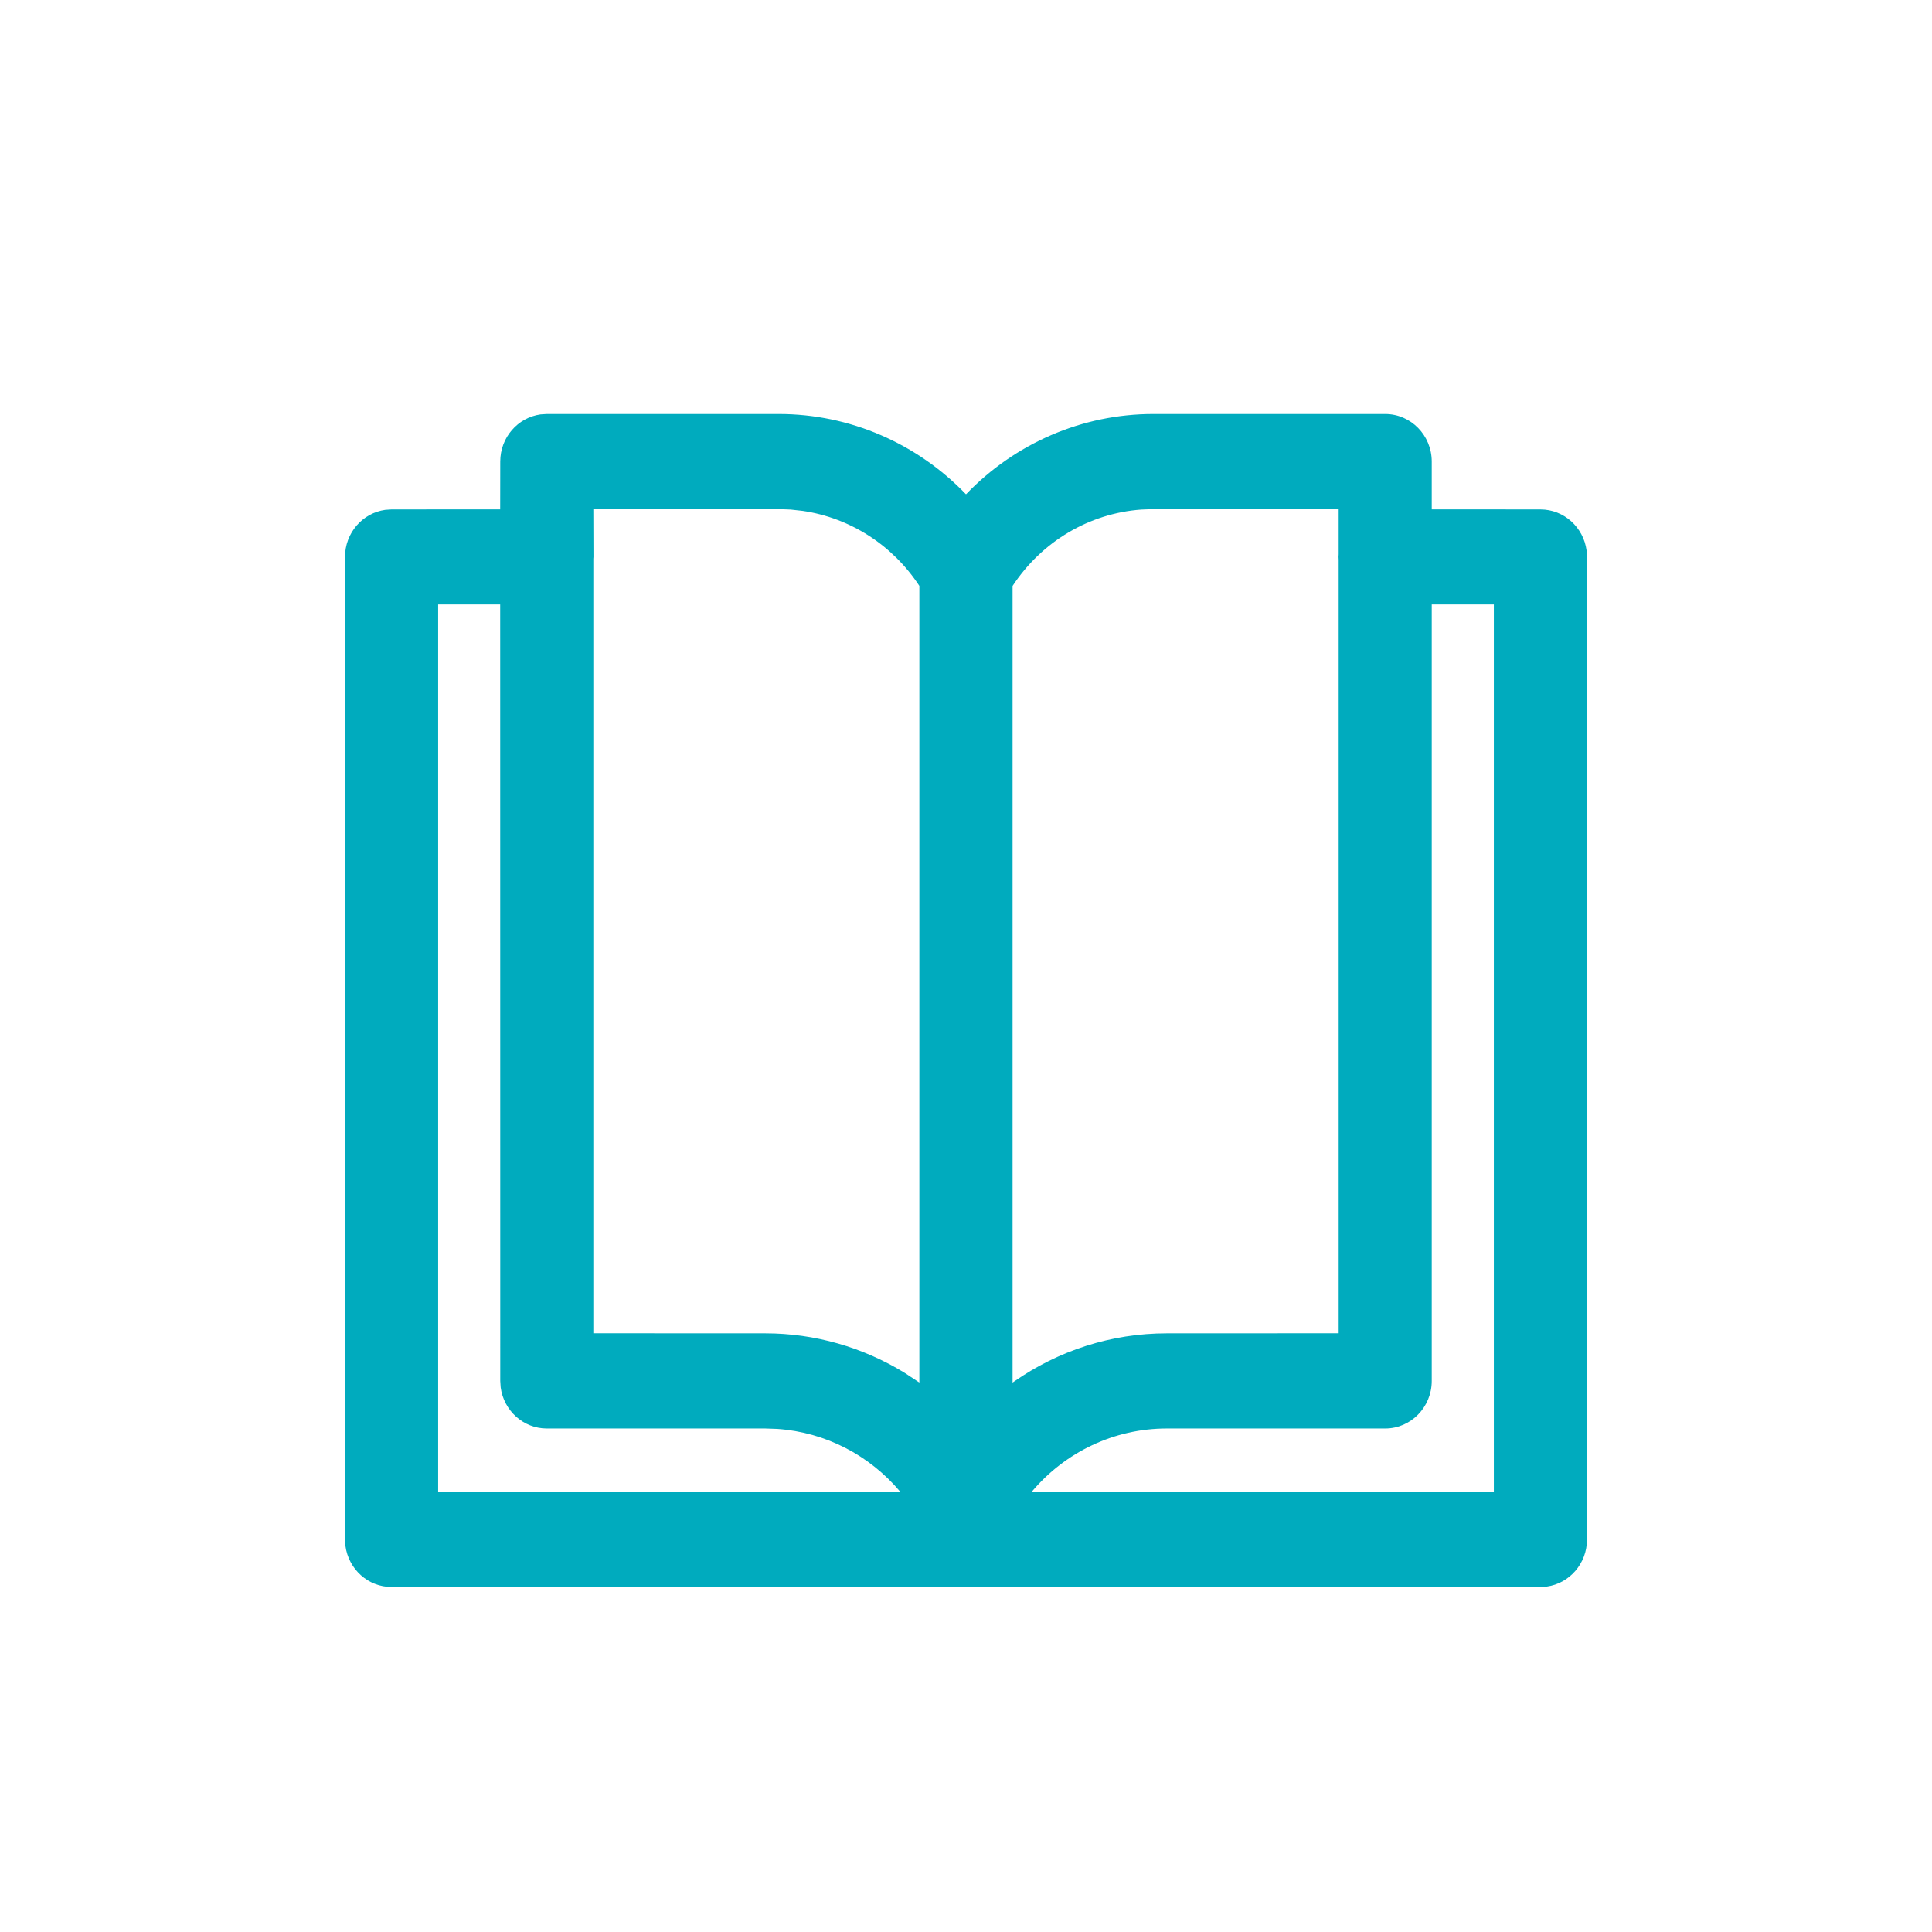 <svg width="28" height="28" viewBox="0 0 28 28" fill="none" xmlns="http://www.w3.org/2000/svg">
<path d="M11.286 6C12.32 6 13.295 6.429 14 7.164C14.705 6.429 15.68 6 16.714 6H20.075C20.448 6 20.75 6.309 20.75 6.689L20.75 7.382L22.325 7.383C22.667 7.383 22.949 7.642 22.994 7.978L23 8.072V22.311C23 22.66 22.746 22.948 22.417 22.994L22.325 23H5.675C5.333 23 5.051 22.741 5.006 22.404L5 22.311V8.072C5 7.723 5.254 7.435 5.583 7.389L5.675 7.383L7.249 7.382L7.25 6.689C7.25 6.34 7.504 6.052 7.833 6.006L7.925 6H11.286ZM7.249 8.76H6.35V21.622L13.049 21.622C12.602 21.089 11.961 20.757 11.266 20.709L11.091 20.703H7.925C7.583 20.703 7.301 20.443 7.256 20.107L7.25 20.014L7.249 8.76ZM20.75 20.014C20.75 20.394 20.448 20.703 20.075 20.703H16.909C16.148 20.703 15.435 21.045 14.951 21.622L21.65 21.622V8.76H20.75L20.75 20.014ZM19.401 7.377L16.714 7.378L16.539 7.385C15.786 7.44 15.099 7.847 14.675 8.492V20.038L14.696 20.023C15.339 19.574 16.106 19.324 16.909 19.324L19.401 19.323L19.401 8.112L19.399 8.072L19.401 8.031L19.401 7.377ZM11.286 7.378L8.599 7.377L8.601 8.072L8.599 8.098V19.323L11.091 19.324C11.814 19.324 12.507 19.527 13.107 19.894L13.324 20.037V8.491C12.934 7.896 12.318 7.504 11.633 7.404L11.461 7.385L11.286 7.378Z" fill="#00ABBE"/>
</svg>
